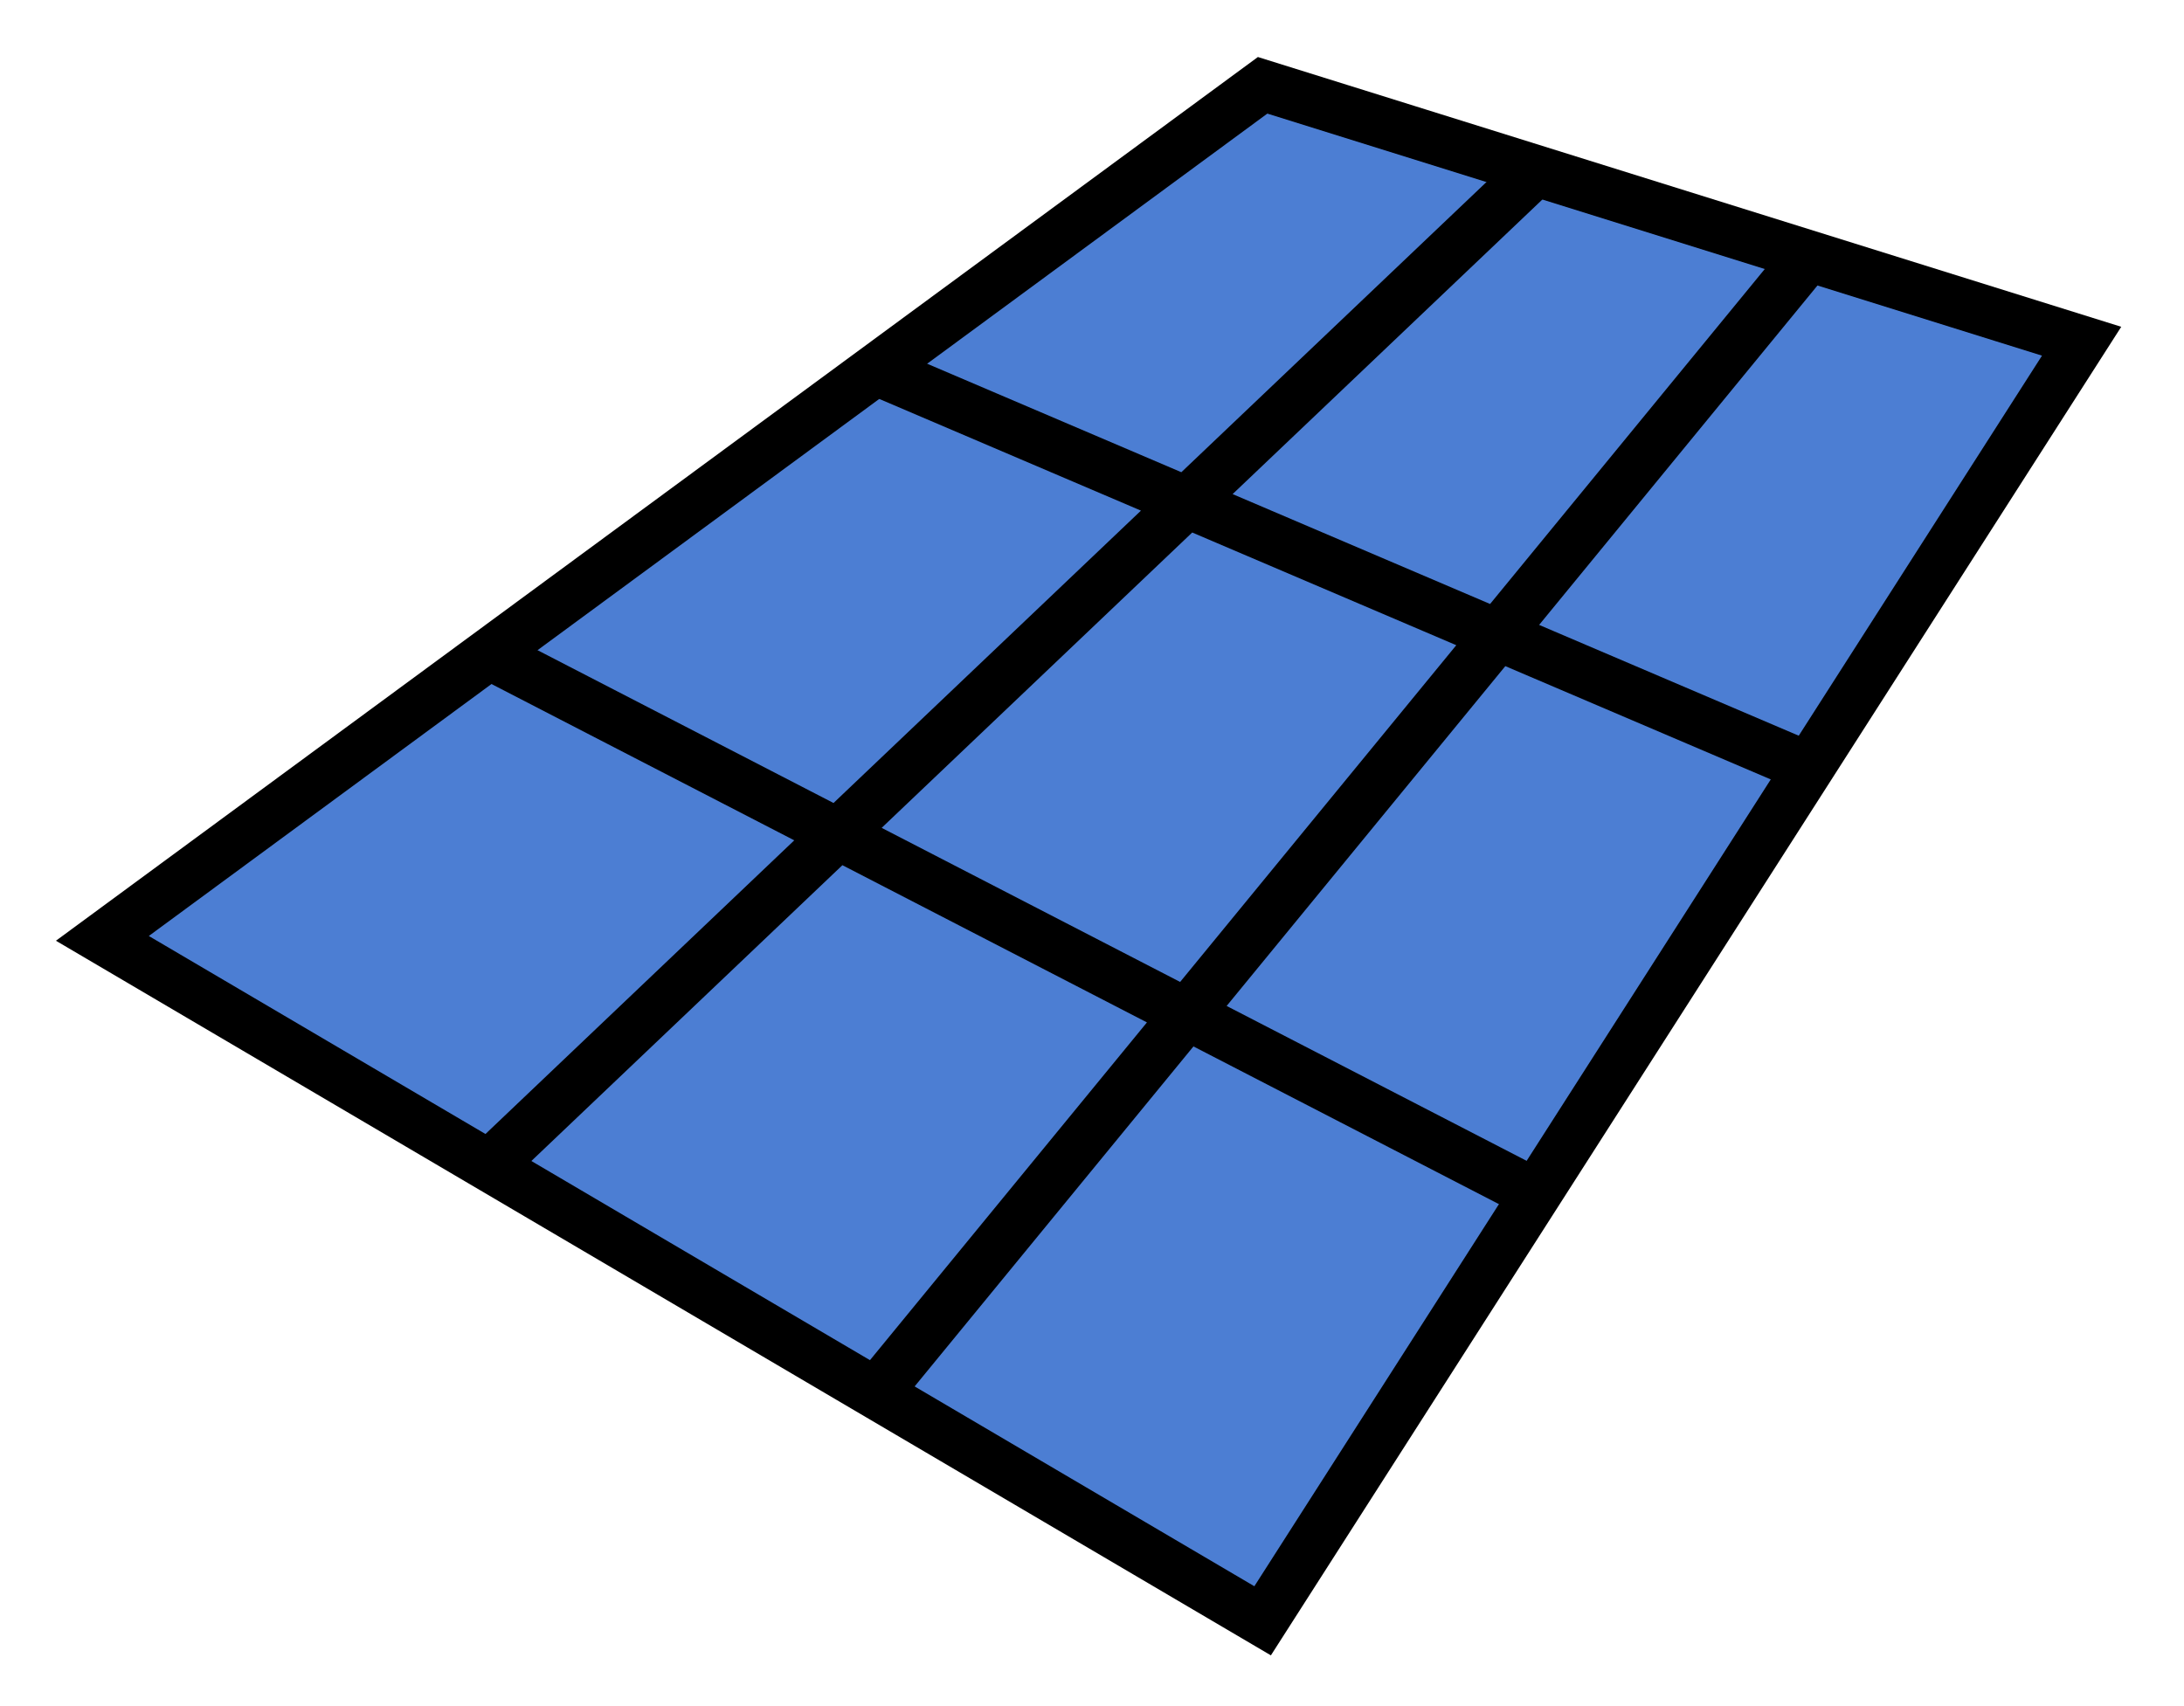 <?xml version="1.0" encoding="UTF-8" standalone="no"?>
<!DOCTYPE svg PUBLIC "-//W3C//DTD SVG 1.1//EN" "http://www.w3.org/Graphics/SVG/1.1/DTD/svg11.dtd">
<svg xmlns="http://www.w3.org/2000/svg" version="1.1" width="128" height="100" viewBox="-64 -50 128 100"><g stroke-width="3"><g stroke="currentColor"><path fill="#4c7ed3" d="M10,-45 L58,-30 L10,45 L-58,5 Z" /><path fill="none" d="M-12.667,-28.333 L42.0,-5.0 M-35.333,-11.667 L26.0,20.0 M26.0,-40.0 L-35.333,18.333 M42.0,-35.0 L-12.667,31.667 " /></g></g></svg>
